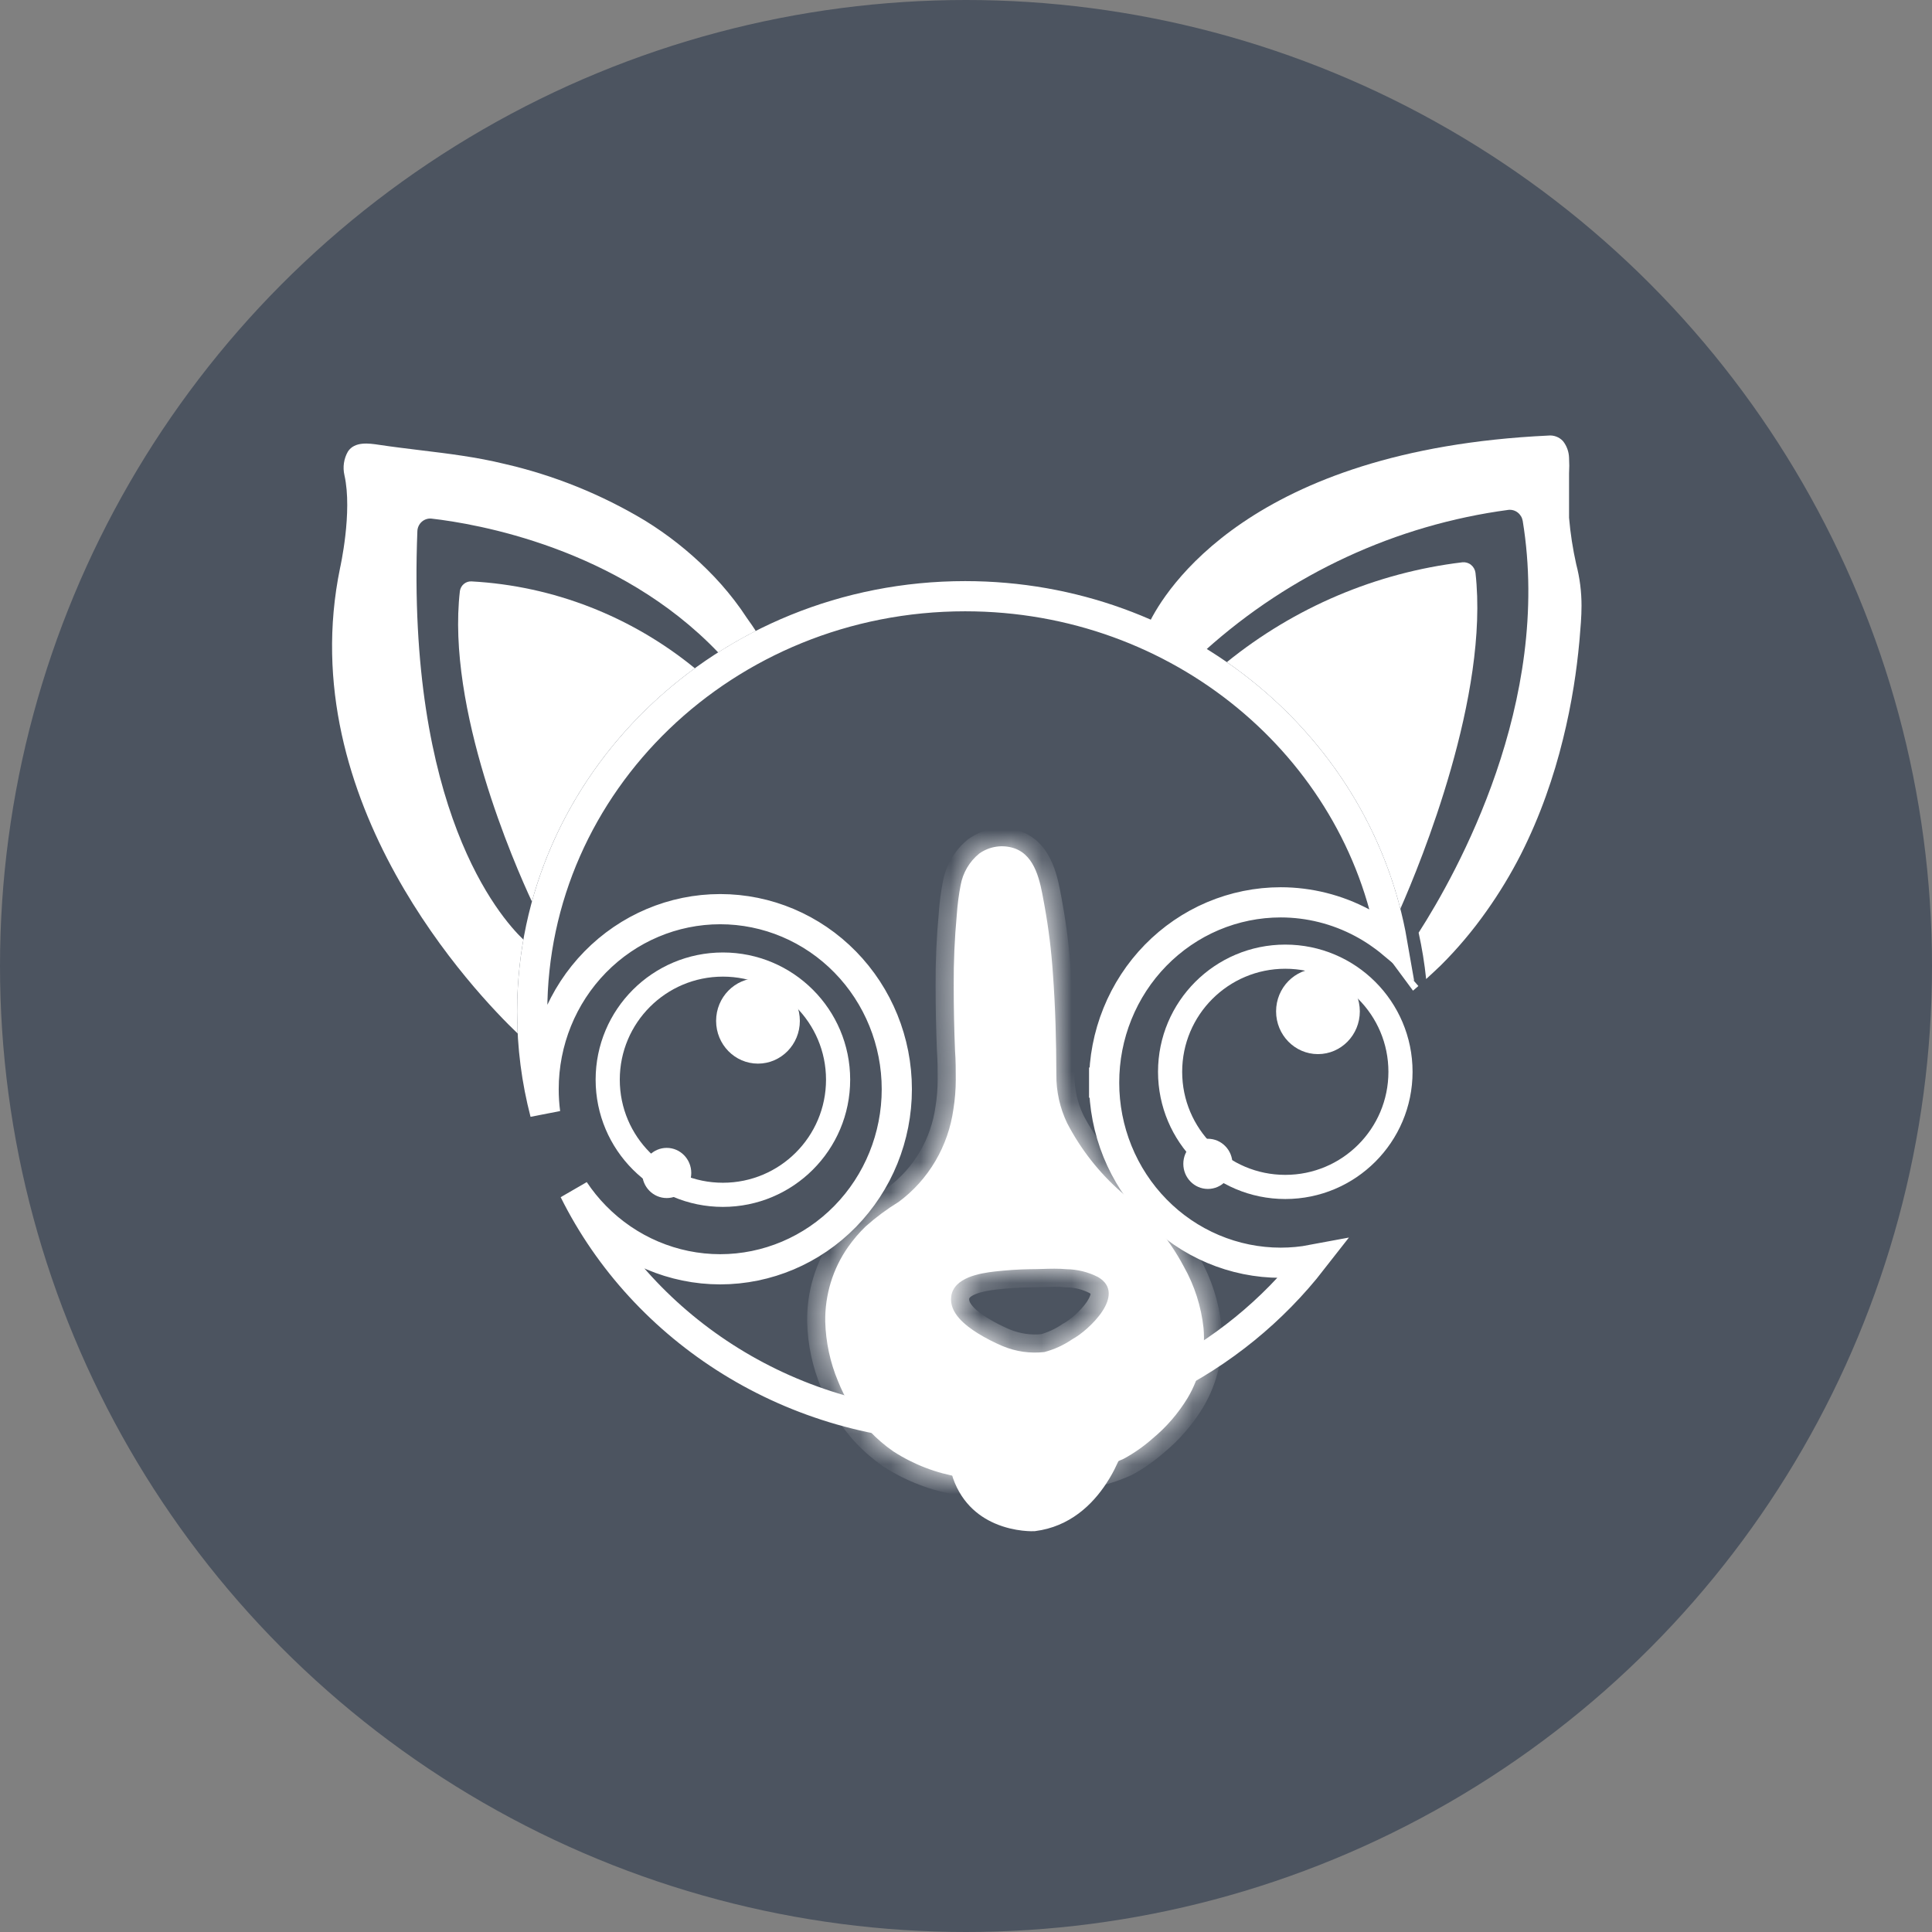 <svg width="64" height="64" viewBox="0 0 64 64" fill="none" xmlns="http://www.w3.org/2000/svg">
<rect x="0" y="0" width="64" height="64" fill="#808080" stroke="none"/>
<circle cx="32" cy="32" r="32" fill="#4C5460"/>
<g clip-path="url(#clip0_928_31852)">
<path d="M27.763 35.766C27.763 37.872 26.055 39.58 23.947 39.58C21.839 39.58 20.131 37.872 20.131 35.766C20.131 33.66 21.839 31.952 23.947 31.952C26.055 31.952 27.763 33.66 27.763 35.766Z" stroke="white" stroke-width="0.8"/>
<path d="M46.393 35.505C46.393 37.611 44.685 39.319 42.577 39.319C40.469 39.319 38.761 37.611 38.761 35.505C38.761 33.399 40.469 31.691 42.577 31.691C44.685 31.691 46.393 33.399 46.393 35.505Z" stroke="white" stroke-width="0.8"/>
<path d="M25.109 35.234C25.875 35.234 26.496 34.6 26.496 33.818C26.496 33.036 25.875 32.402 25.109 32.402C24.343 32.402 23.722 33.036 23.722 33.818C23.722 34.6 24.343 35.234 25.109 35.234Z" fill="white"/>
<path d="M43.659 34.919C44.425 34.919 45.046 34.285 45.046 33.503C45.046 32.721 44.425 32.087 43.659 32.087C42.893 32.087 42.272 32.721 42.272 33.503C42.272 34.285 42.893 34.919 43.659 34.919Z" fill="white"/>
<path d="M40.013 39.385C40.462 39.385 40.827 39.013 40.827 38.554C40.827 38.095 40.462 37.723 40.013 37.723C39.563 37.723 39.199 38.095 39.199 38.554C39.199 39.013 39.563 39.385 40.013 39.385Z" fill="white"/>
<path d="M22.086 39.687C22.535 39.687 22.899 39.315 22.899 38.856C22.899 38.397 22.535 38.025 22.086 38.025C21.636 38.025 21.272 38.397 21.272 38.856C21.272 39.315 21.636 39.687 22.086 39.687Z" fill="white"/>
<path d="M33.15 50.004C32.702 49.808 32.221 49.436 31.997 48.663L36.534 48.325C36.454 48.494 36.353 48.679 36.23 48.866C35.815 49.498 35.179 50.103 34.229 50.224C34.216 50.225 34.195 50.225 34.167 50.224C34.11 50.223 34.025 50.219 33.92 50.207C33.71 50.183 33.431 50.127 33.15 50.004ZM34.243 50.224C34.243 50.224 34.243 50.224 34.243 50.224L34.243 50.224Z" fill="white" stroke="white"/>
<mask id="path-9-inside-1_928_31852" fill="white">
<path fill-rule="evenodd" clip-rule="evenodd" d="M31.636 34.79C31.661 35.136 31.661 35.451 31.661 35.766C31.661 36.091 31.635 36.415 31.584 36.735C31.5 37.346 31.296 37.934 30.985 38.462C30.674 38.991 30.261 39.45 29.772 39.813C29.385 40.05 29.019 40.322 28.678 40.625C28.462 40.834 28.265 41.064 28.092 41.311C27.588 42.029 27.324 42.894 27.337 43.778C27.355 44.459 27.499 45.131 27.762 45.758C27.873 46.037 28.007 46.307 28.163 46.563C28.531 47.165 29.018 47.682 29.593 48.08C30.265 48.514 31.017 48.803 31.803 48.93C32.555 49.053 33.318 49.083 34.077 49.018C34.721 48.962 35.36 48.857 35.988 48.703C36.413 48.631 36.827 48.504 37.221 48.325C37.565 48.139 37.888 47.913 38.182 47.652C38.641 47.273 39.033 46.817 39.344 46.305C39.756 45.61 39.94 44.798 39.868 43.989C39.79 43.275 39.569 42.585 39.218 41.962C38.96 41.475 38.65 41.019 38.293 40.603C37.934 40.213 37.553 39.844 37.153 39.498C36.416 38.856 35.804 38.078 35.35 37.204C35.111 36.705 34.988 36.155 34.993 35.599C34.989 34.485 34.962 33.368 34.879 32.257C34.829 31.506 34.737 30.759 34.604 30.02C34.595 29.97 34.586 29.919 34.576 29.866C34.457 29.208 34.304 28.363 33.624 28.109C33.428 28.039 33.218 28.017 33.011 28.047C32.805 28.076 32.608 28.154 32.438 28.276C32.114 28.539 31.895 28.912 31.821 29.327C31.759 29.649 31.717 29.975 31.695 30.303C31.622 31.086 31.588 31.873 31.593 32.66C31.593 33.373 31.608 34.083 31.636 34.79ZM34.517 42.036C34.382 42.04 34.247 42.044 34.114 42.044C33.726 42.05 33.341 42.076 32.956 42.12C32.462 42.176 31.593 42.318 31.51 42.947C31.439 43.501 31.991 43.916 32.392 44.168C32.654 44.329 32.928 44.47 33.211 44.59C33.65 44.774 34.127 44.842 34.598 44.788C34.928 44.7 35.24 44.557 35.523 44.363C36.05 44.083 37.35 42.875 36.376 42.305C36.051 42.138 35.693 42.049 35.329 42.044C35.061 42.019 34.788 42.027 34.517 42.036Z"/>
</mask>
<path fill-rule="evenodd" clip-rule="evenodd" d="M31.636 34.79C31.661 35.136 31.661 35.451 31.661 35.766C31.661 36.091 31.635 36.415 31.584 36.735C31.5 37.346 31.296 37.934 30.985 38.462C30.674 38.991 30.261 39.45 29.772 39.813C29.385 40.05 29.019 40.322 28.678 40.625C28.462 40.834 28.265 41.064 28.092 41.311C27.588 42.029 27.324 42.894 27.337 43.778C27.355 44.459 27.499 45.131 27.762 45.758C27.873 46.037 28.007 46.307 28.163 46.563C28.531 47.165 29.018 47.682 29.593 48.08C30.265 48.514 31.017 48.803 31.803 48.93C32.555 49.053 33.318 49.083 34.077 49.018C34.721 48.962 35.36 48.857 35.988 48.703C36.413 48.631 36.827 48.504 37.221 48.325C37.565 48.139 37.888 47.913 38.182 47.652C38.641 47.273 39.033 46.817 39.344 46.305C39.756 45.61 39.94 44.798 39.868 43.989C39.79 43.275 39.569 42.585 39.218 41.962C38.96 41.475 38.65 41.019 38.293 40.603C37.934 40.213 37.553 39.844 37.153 39.498C36.416 38.856 35.804 38.078 35.35 37.204C35.111 36.705 34.988 36.155 34.993 35.599C34.989 34.485 34.962 33.368 34.879 32.257C34.829 31.506 34.737 30.759 34.604 30.02C34.595 29.97 34.586 29.919 34.576 29.866C34.457 29.208 34.304 28.363 33.624 28.109C33.428 28.039 33.218 28.017 33.011 28.047C32.805 28.076 32.608 28.154 32.438 28.276C32.114 28.539 31.895 28.912 31.821 29.327C31.759 29.649 31.717 29.975 31.695 30.303C31.622 31.086 31.588 31.873 31.593 32.66C31.593 33.373 31.608 34.083 31.636 34.79ZM34.517 42.036C34.382 42.04 34.247 42.044 34.114 42.044C33.726 42.05 33.341 42.076 32.956 42.12C32.462 42.176 31.593 42.318 31.51 42.947C31.439 43.501 31.991 43.916 32.392 44.168C32.654 44.329 32.928 44.47 33.211 44.59C33.65 44.774 34.127 44.842 34.598 44.788C34.928 44.7 35.24 44.557 35.523 44.363C36.05 44.083 37.35 42.875 36.376 42.305C36.051 42.138 35.693 42.049 35.329 42.044C35.061 42.019 34.788 42.027 34.517 42.036Z" fill="white"/>
<path d="M31.661 35.766H31.061L31.061 35.766L31.661 35.766ZM31.636 34.79L31.037 34.815L31.037 34.824L31.038 34.833L31.636 34.79ZM31.584 36.735L30.991 36.64L30.99 36.653L31.584 36.735ZM29.772 39.813L30.086 40.324L30.108 40.311L30.129 40.295L29.772 39.813ZM28.678 40.625L28.279 40.176L28.27 40.185L28.261 40.194L28.678 40.625ZM28.092 41.311L27.601 40.966L27.601 40.966L28.092 41.311ZM27.337 43.778L26.737 43.787L26.737 43.793L27.337 43.778ZM27.762 45.758L28.321 45.537L28.316 45.525L27.762 45.758ZM28.163 46.563L27.651 46.875L27.651 46.876L28.163 46.563ZM29.593 48.08L29.252 48.573L29.26 48.579L29.268 48.584L29.593 48.08ZM31.803 48.93L31.9 48.338L31.899 48.337L31.803 48.93ZM34.077 49.018L34.129 49.616L34.129 49.616L34.077 49.018ZM35.988 48.703L35.887 48.112L35.866 48.115L35.846 48.12L35.988 48.703ZM37.221 48.325L37.468 48.872L37.488 48.863L37.507 48.853L37.221 48.325ZM38.182 47.652L37.8 47.19L37.792 47.196L37.785 47.203L38.182 47.652ZM39.344 46.305L39.857 46.616L39.86 46.611L39.344 46.305ZM39.868 43.989L40.466 43.936L40.465 43.924L39.868 43.989ZM39.218 41.962L38.687 42.243L38.691 42.25L38.695 42.257L39.218 41.962ZM38.293 40.603L38.749 40.212L38.742 40.204L38.734 40.196L38.293 40.603ZM37.153 39.498L36.759 39.95L36.761 39.952L37.153 39.498ZM35.35 37.204L34.809 37.464L34.813 37.472L34.818 37.481L35.35 37.204ZM34.993 35.599L35.593 35.604L35.593 35.597L34.993 35.599ZM34.879 32.257L34.28 32.297L34.28 32.302L34.879 32.257ZM34.604 30.02L35.195 29.913L35.194 29.909L34.604 30.02ZM34.576 29.866L35.167 29.759L35.167 29.759L34.576 29.866ZM33.624 28.109L33.834 27.547L33.826 27.544L33.624 28.109ZM33.011 28.047L32.928 27.452H32.928L33.011 28.047ZM32.438 28.276L32.089 27.788L32.074 27.799L32.059 27.81L32.438 28.276ZM31.821 29.327L32.411 29.44L32.412 29.433L31.821 29.327ZM31.695 30.303L32.292 30.358L32.293 30.351L32.294 30.344L31.695 30.303ZM31.593 32.66H32.193L32.193 32.656L31.593 32.66ZM34.114 42.044V41.444L34.105 41.444L34.114 42.044ZM34.517 42.036L34.498 41.436H34.498L34.517 42.036ZM32.956 42.12L32.887 41.523L32.887 41.523L32.956 42.12ZM31.51 42.947L30.915 42.869L30.915 42.871L31.51 42.947ZM32.392 44.168L32.072 44.676L32.079 44.681L32.392 44.168ZM33.211 44.59L32.977 45.142L32.98 45.144L33.211 44.59ZM34.598 44.788L34.666 45.384L34.71 45.379L34.753 45.368L34.598 44.788ZM35.523 44.363L35.241 43.834L35.212 43.849L35.184 43.868L35.523 44.363ZM36.376 42.305L36.679 41.787L36.665 41.779L36.651 41.772L36.376 42.305ZM35.329 42.044L35.272 42.641L35.296 42.644L35.321 42.644L35.329 42.044ZM32.261 35.766C32.261 35.453 32.261 35.118 32.235 34.748L31.038 34.833C31.061 35.155 31.061 35.449 31.061 35.766H32.261ZM32.176 36.83C32.233 36.478 32.261 36.122 32.261 35.766L31.061 35.766C31.061 36.059 31.038 36.351 30.992 36.64L32.176 36.83ZM31.502 38.767C31.854 38.169 32.084 37.506 32.178 36.817L30.99 36.653C30.916 37.186 30.739 37.698 30.468 38.158L31.502 38.767ZM30.129 40.295C30.683 39.884 31.15 39.364 31.502 38.767L30.468 38.158C30.197 38.618 29.838 39.017 29.415 39.331L30.129 40.295ZM29.076 41.073C29.391 40.794 29.729 40.543 30.086 40.324L29.458 39.301C29.041 39.557 28.646 39.85 28.279 40.176L29.076 41.073ZM28.584 41.655C28.735 41.439 28.906 41.239 29.095 41.056L28.261 40.194C28.017 40.429 27.796 40.688 27.601 40.966L28.584 41.655ZM27.937 43.769C27.926 43.011 28.153 42.27 28.584 41.655L27.601 40.966C27.024 41.789 26.722 42.778 26.737 43.787L27.937 43.769ZM28.316 45.525C28.081 44.968 27.952 44.37 27.937 43.763L26.737 43.793C26.757 44.549 26.917 45.295 27.209 45.99L28.316 45.525ZM28.676 46.251C28.537 46.024 28.419 45.785 28.32 45.537L27.204 45.978C27.328 46.289 27.477 46.59 27.651 46.875L28.676 46.251ZM29.934 47.587C29.429 47.237 29 46.782 28.675 46.25L27.651 46.876C28.062 47.549 28.607 48.127 29.252 48.573L29.934 47.587ZM31.899 48.337C31.195 48.224 30.521 47.965 29.918 47.576L29.268 48.584C30.009 49.062 30.839 49.382 31.707 49.522L31.899 48.337ZM34.026 48.42C33.317 48.481 32.603 48.453 31.9 48.338L31.705 49.522C32.506 49.654 33.32 49.685 34.129 49.616L34.026 48.42ZM35.846 48.12C35.247 48.267 34.639 48.367 34.025 48.42L34.129 49.616C34.803 49.557 35.472 49.447 36.13 49.286L35.846 48.12ZM36.973 47.779C36.626 47.936 36.261 48.048 35.887 48.112L36.089 49.295C36.565 49.213 37.028 49.071 37.468 48.872L36.973 47.779ZM37.785 47.203C37.524 47.434 37.239 47.633 36.935 47.798L37.507 48.853C37.891 48.644 38.252 48.392 38.58 48.101L37.785 47.203ZM38.831 45.994C38.555 46.449 38.206 46.853 37.8 47.19L38.565 48.114C39.075 47.692 39.512 47.185 39.857 46.616L38.831 45.994ZM39.27 44.042C39.331 44.727 39.176 45.413 38.828 45.999L39.86 46.611C40.337 45.807 40.548 44.87 40.466 43.936L39.27 44.042ZM38.695 42.257C39.006 42.809 39.203 43.42 39.272 44.054L40.465 43.924C40.378 43.13 40.132 42.361 39.74 41.668L38.695 42.257ZM37.838 40.993C38.166 41.376 38.451 41.795 38.687 42.243L39.748 41.682C39.47 41.156 39.135 40.663 38.749 40.212L37.838 40.993ZM36.761 39.952C37.144 40.283 37.508 40.636 37.852 41.01L38.734 40.196C38.36 39.79 37.963 39.405 37.545 39.044L36.761 39.952ZM34.818 37.481C35.306 38.421 35.965 39.259 36.759 39.95L37.547 39.046C36.867 38.453 36.302 37.735 35.882 36.927L34.818 37.481ZM34.393 35.594C34.387 36.241 34.53 36.881 34.809 37.464L35.891 36.944C35.691 36.528 35.589 36.069 35.593 35.604L34.393 35.594ZM34.28 32.302C34.362 33.393 34.389 34.495 34.393 35.601L35.593 35.597C35.59 34.475 35.562 33.343 35.477 32.212L34.28 32.302ZM34.014 30.126C34.143 30.843 34.231 31.568 34.28 32.297L35.477 32.217C35.426 31.445 35.332 30.675 35.195 29.913L34.014 30.126ZM33.986 29.974C33.995 30.026 34.005 30.078 34.014 30.13L35.194 29.909C35.185 29.861 35.176 29.812 35.167 29.759L33.986 29.974ZM33.414 28.671C33.542 28.719 33.655 28.828 33.758 29.071C33.865 29.323 33.924 29.631 33.986 29.974L35.167 29.759C35.109 29.443 35.032 28.999 34.862 28.602C34.689 28.194 34.386 27.753 33.834 27.547L33.414 28.671ZM33.095 28.641C33.205 28.625 33.317 28.637 33.422 28.674L33.826 27.544C33.538 27.441 33.23 27.41 32.928 27.452L33.095 28.641ZM32.786 28.764C32.879 28.698 32.985 28.656 33.095 28.641L32.928 27.452C32.625 27.495 32.338 27.61 32.089 27.788L32.786 28.764ZM32.412 29.433C32.461 29.157 32.606 28.913 32.816 28.742L32.059 27.81C31.623 28.165 31.33 28.667 31.231 29.222L32.412 29.433ZM32.294 30.344C32.314 30.04 32.353 29.738 32.411 29.44L31.232 29.214C31.166 29.56 31.12 29.91 31.096 30.262L32.294 30.344ZM32.193 32.656C32.189 31.889 32.222 31.122 32.292 30.358L31.098 30.247C31.023 31.05 30.988 31.857 30.993 32.663L32.193 32.656ZM32.236 34.766C32.207 34.067 32.193 33.365 32.193 32.66H30.993C30.993 33.381 31.008 34.099 31.037 34.815L32.236 34.766ZM34.114 42.644C34.258 42.644 34.402 42.64 34.535 42.636L34.498 41.436C34.362 41.44 34.236 41.444 34.114 41.444V42.644ZM33.024 42.716C33.39 42.674 33.755 42.65 34.124 42.644L34.105 41.444C33.697 41.451 33.292 41.477 32.887 41.523L33.024 42.716ZM32.105 43.026C32.105 43.023 32.102 42.96 32.311 42.872C32.516 42.786 32.782 42.743 33.024 42.716L32.887 41.523C32.636 41.552 32.221 41.609 31.847 41.765C31.478 41.92 30.998 42.242 30.915 42.869L32.105 43.026ZM32.711 43.66C32.523 43.542 32.345 43.413 32.225 43.276C32.108 43.141 32.1 43.065 32.105 43.023L30.915 42.871C30.849 43.384 31.082 43.792 31.323 44.066C31.561 44.338 31.859 44.542 32.072 44.676L32.711 43.66ZM33.446 44.038C33.19 43.929 32.942 43.801 32.704 43.656L32.079 44.681C32.367 44.856 32.667 45.01 32.977 45.142L33.446 44.038ZM34.531 44.192C34.161 44.234 33.788 44.181 33.443 44.036L32.98 45.144C33.513 45.367 34.093 45.45 34.666 45.384L34.531 44.192ZM35.184 43.868C34.957 44.023 34.707 44.138 34.444 44.209L34.753 45.368C35.148 45.263 35.523 45.09 35.862 44.859L35.184 43.868ZM36.074 42.823C36.13 42.856 36.14 42.876 36.136 42.87C36.135 42.867 36.132 42.863 36.13 42.856C36.128 42.85 36.128 42.847 36.128 42.848C36.129 42.865 36.117 42.952 36.011 43.113C35.801 43.431 35.423 43.737 35.241 43.834L35.804 44.893C36.15 44.71 36.685 44.271 37.013 43.773C37.177 43.525 37.341 43.186 37.328 42.807C37.313 42.374 37.074 42.018 36.679 41.787L36.074 42.823ZM35.321 42.644C35.592 42.648 35.859 42.714 36.102 42.839L36.651 41.772C36.243 41.562 35.794 41.45 35.337 41.444L35.321 42.644ZM34.535 42.636C34.813 42.627 35.048 42.62 35.272 42.641L35.385 41.447C35.074 41.417 34.763 41.428 34.498 41.436L34.535 42.636Z" fill="white" mask="url(#path-9-inside-1_928_31852)"/>
<path d="M36.576 35.864C36.575 36.645 36.726 37.42 37.019 38.143C37.312 38.866 37.742 39.524 38.285 40.078C38.827 40.633 39.472 41.073 40.183 41.374C40.894 41.675 41.656 41.83 42.426 41.83H42.426C42.78 41.83 43.132 41.797 43.477 41.732C40.854 45.098 36.689 47.281 31.972 47.281C26.248 47.281 21.324 44.07 19.021 39.436C19.225 39.742 19.457 40.029 19.717 40.294C20.813 41.414 22.302 42.046 23.857 42.047H23.858C25.413 42.046 26.902 41.414 27.998 40.294C29.094 39.175 29.708 37.659 29.708 36.081C29.708 34.502 29.094 32.987 27.998 31.868C26.902 30.748 25.413 30.117 23.858 30.117C22.303 30.117 20.814 30.748 19.717 31.868C18.621 32.987 18.008 34.502 18.008 36.081C18.008 36.346 18.025 36.609 18.059 36.87C17.779 35.795 17.63 34.672 17.63 33.516C17.63 25.93 24.032 19.75 31.972 19.75C39.102 19.75 44.992 24.735 46.121 31.239C45.813 30.982 45.479 30.757 45.123 30.567C44.291 30.124 43.366 29.892 42.427 29.891H42.426C41.655 29.891 40.893 30.046 40.181 30.347C39.47 30.648 38.825 31.09 38.282 31.645C37.739 32.2 37.309 32.859 37.017 33.583C36.724 34.306 36.575 35.081 36.576 35.864ZM36.576 35.864C36.576 35.864 36.576 35.864 36.576 35.864L37.076 35.864L36.576 35.863C36.576 35.863 36.576 35.864 36.576 35.864Z" stroke="white"/>
<path fill-rule="evenodd" clip-rule="evenodd" d="M23.018 22.137C20.412 24.034 18.478 26.74 17.62 29.865C17.052 28.648 14.781 23.478 15.235 19.575C15.25 19.482 15.298 19.398 15.371 19.34C15.443 19.282 15.534 19.253 15.626 19.26C18.327 19.408 20.911 20.416 23.018 22.137Z" fill="white"/>
<path fill-rule="evenodd" clip-rule="evenodd" d="M17.148 34.236C15.803 32.95 9.662 26.583 11.265 18.816C11.265 18.816 11.684 16.963 11.41 15.742C11.348 15.474 11.39 15.192 11.527 14.955C11.752 14.618 12.217 14.684 12.556 14.735C13.008 14.803 13.461 14.857 13.913 14.913C14.846 15.026 15.777 15.139 16.698 15.364C18.345 15.74 19.923 16.377 21.377 17.252C22.119 17.71 22.807 18.253 23.429 18.87C23.752 19.188 24.052 19.529 24.329 19.889C24.474 20.078 24.613 20.273 24.742 20.472C24.75 20.484 24.77 20.512 24.796 20.549L24.796 20.549C24.861 20.64 24.965 20.786 25.036 20.901C24.607 21.119 24.192 21.356 23.79 21.612C20.471 18.139 15.762 17.347 14.297 17.18C14.239 17.173 14.181 17.179 14.125 17.197C14.069 17.215 14.017 17.244 13.973 17.283C13.929 17.322 13.893 17.369 13.868 17.423C13.842 17.477 13.828 17.536 13.826 17.595C13.466 26.806 16.538 30.361 17.337 31.125C17.201 31.903 17.13 32.701 17.13 33.516C17.13 33.757 17.136 33.997 17.148 34.236Z" fill="white"/>
<path fill-rule="evenodd" clip-rule="evenodd" d="M46.389 30.105C47.077 28.542 49.338 23.024 48.877 18.974C48.863 18.869 48.809 18.775 48.728 18.71C48.647 18.645 48.544 18.616 48.442 18.627C45.588 18.97 42.888 20.116 40.641 21.934C43.459 23.886 45.536 26.764 46.389 30.105Z" fill="white"/>
<path fill-rule="evenodd" clip-rule="evenodd" d="M38.06 20.65C38.571 19.591 41.389 14.895 51.286 14.429C51.376 14.419 51.467 14.43 51.552 14.462C51.637 14.493 51.714 14.545 51.776 14.612C51.901 14.77 51.972 14.966 51.977 15.169C51.987 15.341 51.987 15.513 51.977 15.685V16.176V17.151C52.021 17.669 52.101 18.183 52.214 18.69C52.332 19.14 52.391 19.603 52.39 20.069C52.39 20.429 52.358 20.791 52.327 21.154L52.327 21.154L52.319 21.246C52.273 21.746 52.211 22.246 52.131 22.744C52.038 23.323 51.921 23.902 51.779 24.474C51.623 25.114 51.434 25.744 51.212 26.363C50.976 27.025 50.699 27.671 50.383 28.298C50.048 28.955 49.666 29.586 49.24 30.186C48.789 30.825 48.285 31.424 47.733 31.974C47.57 32.13 47.406 32.284 47.243 32.432C47.189 31.912 47.105 31.399 46.994 30.897C48.261 28.924 51.425 23.262 50.442 17.255C50.423 17.145 50.364 17.046 50.276 16.978C50.189 16.91 50.08 16.879 49.97 16.89C46.247 17.387 42.753 19.004 39.934 21.536C39.335 21.2 38.709 20.904 38.06 20.65ZM46.032 31.768L46.808 32.817C46.867 32.767 46.926 32.715 46.985 32.663C46.704 32.326 46.384 32.026 46.032 31.768Z" fill="white"/>
</g>
<defs>
<clipPath id="clip0_928_31852">
<rect width="42" height="37" fill="white" transform="translate(11 14)"/>
</clipPath>
</defs>
</svg>
